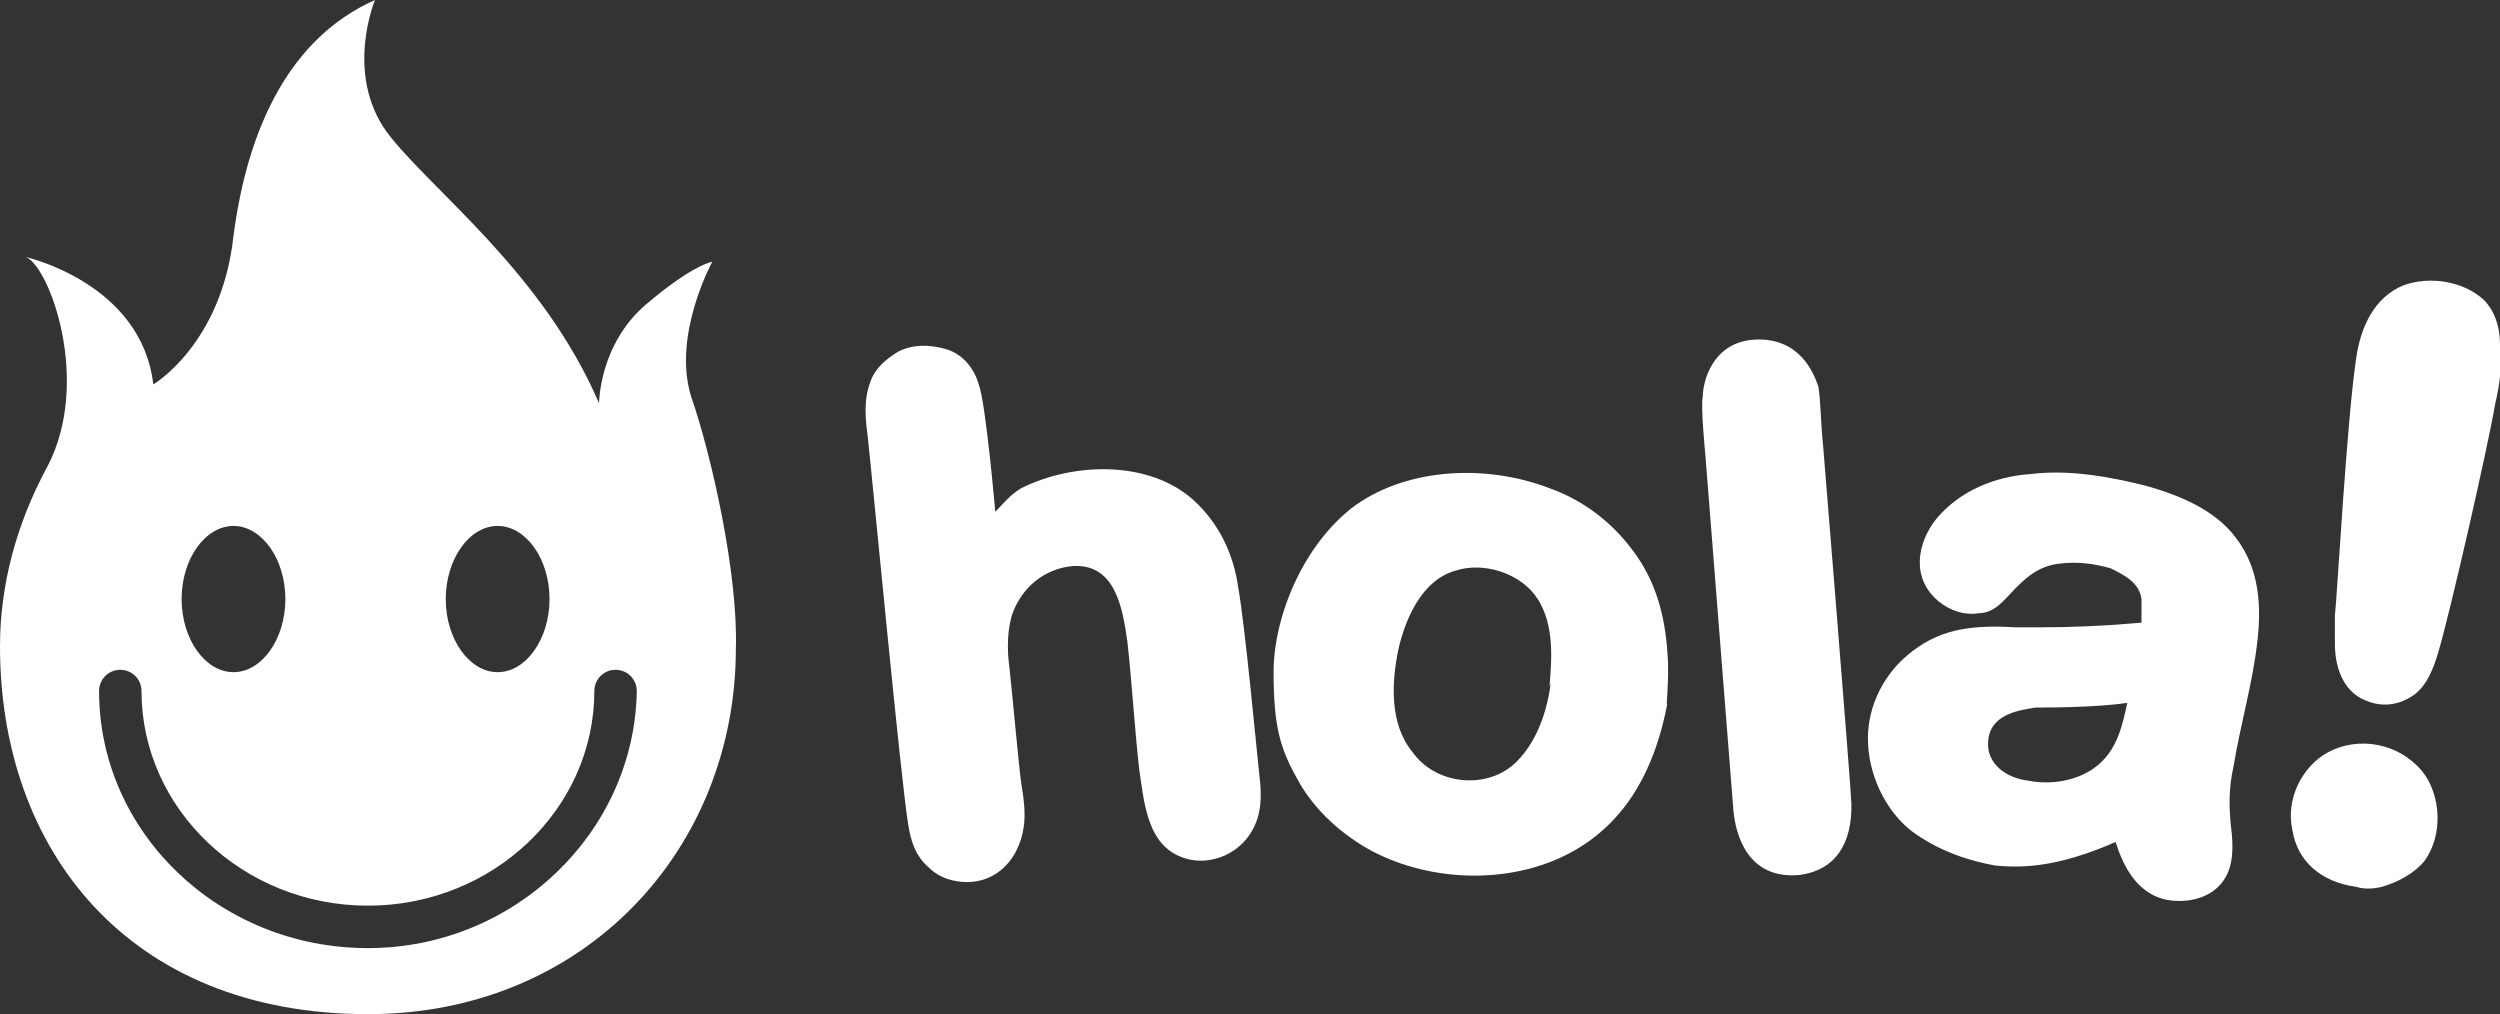 <?xml version="1.0" encoding="utf-8"?>
<svg xmlns="http://www.w3.org/2000/svg" xmlns:xlink="http://www.w3.org/1999/xlink" x="0px" y="0px"
  width="106px" height="43px" viewBox="0 0 106 43" enable-background="new 0 0 106 43" xml:space="preserve">
  <rect x="0" y="0" width="106" height="43" fill="#333333" stroke="none"/>
  <g>
    <path fill="#fff" d="M99,26.1c0.1-0.9,0.5-8.2,0.9-10.9c0.2-1.4,0.8-2.6,2-3.1c1.1-0.4,2.5-0.2,3.4,0.6
      c0.5,0.5,0.7,1.2,0.7,1.9c0.1,0.8,0,1.7-0.2,2.5c-0.3,1.8-1.9,8.8-2.4,10.5c-0.2,0.7-0.5,1.5-1.1,1.9c-0.6,0.4-1.3,0.5-2,0.2
      c-1-0.4-1.3-1.5-1.3-2.4C99,26.5,99,25.7,99,26.1C99.1,24.3,99,26.1,99,26.1z M97.2,35.2c-0.3-1.3,0.4-2.7,1.5-3.3
      c1.3-0.7,3-0.4,4,0.8c0.8,1,0.9,2.7,0.1,3.8c-0.4,0.5-1.1,0.9-1.8,1.1c-0.4,0.1-0.8,0.1-1.1,0C98.4,37.4,97.4,36.5,97.2,35.2z"/>
    <path fill="#fff" d="M81,35.2c-1.1-0.9-1.8-2.4-1.8-3.9c0-1.4,0.7-2.8,1.9-3.7c1.3-1,2.7-1.1,4.4-1c1.6,0,2.4,0,4-0.1
      c0.1,0,1.3-0.1,1.3-0.1s0-0.1,0-0.1c0-0.3,0-0.6,0-0.9c-0.1-0.7-0.7-1-1.3-1.3c-0.7-0.2-1.4-0.3-2.2-0.2c-0.8,0.1-1.3,0.5-1.8,1
      C85,25.4,84.6,26,83.9,26c-0.6,0.1-1.2-0.1-1.7-0.5c-1.2-1-0.9-2.5-0.1-3.5c1-1.2,2.5-1.8,4-1.9c1.6-0.2,3.3,0.1,4.9,0.5
      c1.4,0.4,2.9,1,3.8,2.2c1,1.3,1.1,2.9,0.9,4.5c-0.2,1.7-0.7,3.4-1,5.2c-0.2,0.9-0.2,1.7-0.1,2.6c0.1,0.8,0.1,1.6-0.3,2.2
      c-0.4,0.6-1.1,0.9-1.9,0.9c-0.8,0-1.4-0.3-1.9-0.9c-0.4-0.5-0.6-1-0.8-1.6c-2.5,1.1-4,1.1-5.1,1C83.5,36.5,82.2,36.1,81,35.2z
      M84.3,31.4c-0.1,1,0.8,1.6,1.7,1.7c1,0.2,2.2,0,3-0.7c0.8-0.7,1-1.7,1.2-2.6C88.9,30,86.8,30,86.3,30
      C85.8,30.1,84.4,30.2,84.3,31.4z"/>
    <path fill="#fff" d="M72.3,19.2c0,0-0.2-2-0.1-2.4c0-0.6,0.4-2.3,2.2-2.4c1.9-0.1,2.5,1.4,2.7,2c0.1,0.6,0.1,1.6,0.2,2.5
      c0,0,1.2,14.7,1.2,15.2c0,0.6,0,2.7-2.2,3c-2.2,0.2-2.7-1.7-2.8-2.7L72.3,19.2z"/>
    <path fill="#fff" d="M70.7,29.8c-0.5,2.7-1.7,5.1-4.2,6.4c-2.5,1.3-5.8,1.2-8.3-0.1c-1.3-0.7-2.4-1.7-3.1-2.9
      c-0.8-1.4-1.1-2.3-1.1-4.7c0-2.4,1.3-5.5,3.5-7.1c2.3-1.6,5.6-1.7,8.2-0.7c1.4,0.5,2.6,1.4,3.5,2.6c1,1.3,1.4,2.8,1.5,4.4
      C70.8,28.8,70.6,30.2,70.7,29.8C70.2,32.8,70.7,29.8,70.7,29.8z M65.7,29.1c0.1-1.2,0.2-2.6-0.5-3.7c-0.7-1.1-2.3-1.6-3.5-1.2
      c-1.4,0.4-2.1,2-2.4,3.3c-0.3,1.4-0.4,3.2,0.6,4.4c1,1.4,3.2,1.6,4.4,0.4c1-1,1.4-2.5,1.5-3.8C65.8,28.8,65.8,28.9,65.7,29.1
      C65.9,27.7,65.7,29.1,65.7,29.1z"/>
    <path fill="#fff" d="M50.6,21.2c1.1,1,1.7,2.3,1.9,3.7c0.3,1.7,0.8,7.1,0.9,8c0.1,0.8,0.1,1.6-0.3,2.3c-0.6,1.1-2,1.6-3.1,1.1
      c-1.4-0.6-1.5-2.4-1.7-3.7c-0.2-1.8-0.3-3.6-0.5-5.4c-0.2-1.4-0.5-3.3-2.3-3.2c-1.2,0.1-2.2,0.9-2.6,2.1c-0.2,0.7-0.2,1.5-0.1,2.2
      c0.1,0.9,0.4,4.2,0.5,4.9c0.1,0.6,0.2,1.3,0.1,1.9c-0.2,1.3-1.1,2.3-2.4,2.3c-0.6,0-1.2-0.2-1.6-0.6c-0.6-0.5-0.8-1.2-0.9-1.9
      c-0.3-1.8-1.5-14.5-1.7-16.3c-0.1-0.8-0.2-1.6,0.1-2.4c0.2-0.6,0.7-1,1.2-1.3c0.6-0.3,1.3-0.3,2-0.1c0.7,0.2,1.2,0.8,1.4,1.5
      c0.3,0.8,0.7,5.4,0.7,5.4c0.3-0.3,0.6-0.7,1.1-1C45.5,19.6,48.7,19.5,50.6,21.2z"/>
    <path fill="#fff" d="M29.3,16.8c-0.8-2.6,0.9-5.7,0.9-5.7s-0.8,0.1-2.8,1.8c-2,1.7-2,4.2-2,4.2c-2.4-5.6-7.2-9.1-9-11.5
      C14.6,3.1,15.9,0,15.9,0c-3.6,1.6-5.4,5.4-6,10c-0.5,4.6-3.4,6.3-3.4,6.3C6,12,1.1,10.9,1.1,10.9c1,0.4,2.8,5.3,0.9,8.9
      c-1.3,2.4-2,5-2,7.6C0,36,5.4,43,15.6,43c9.2,0,15.6-7,15.6-15.5C31.3,24.4,30.2,19.4,29.3,16.8z M21.1,22.3
      c1.2,0,2.2,1.4,2.2,3.1c0,1.7-1,3.1-2.2,3.1c-1.2,0-2.2-1.4-2.2-3.1C18.9,23.7,19.9,22.3,21.1,22.3z M9.9,22.3
      c1.2,0,2.2,1.4,2.2,3.1c0,1.7-1,3.1-2.2,3.1c-1.2,0-2.2-1.4-2.2-3.1C7.7,23.7,8.7,22.3,9.9,22.3z M15.6,40.2
      c-6.3,0-11.4-4.9-11.4-10.9c0-0.5,0.4-0.9,0.9-0.9S6,28.8,6,29.3c0,5,4.3,9.1,9.6,9.1c5.3,0,9.6-4.1,9.6-9.1
      c0-0.5,0.4-0.9,0.9-0.9s0.9,0.4,0.9,0.9C26.9,35.3,21.8,40.2,15.6,40.2z"/>
  </g>
</svg>
